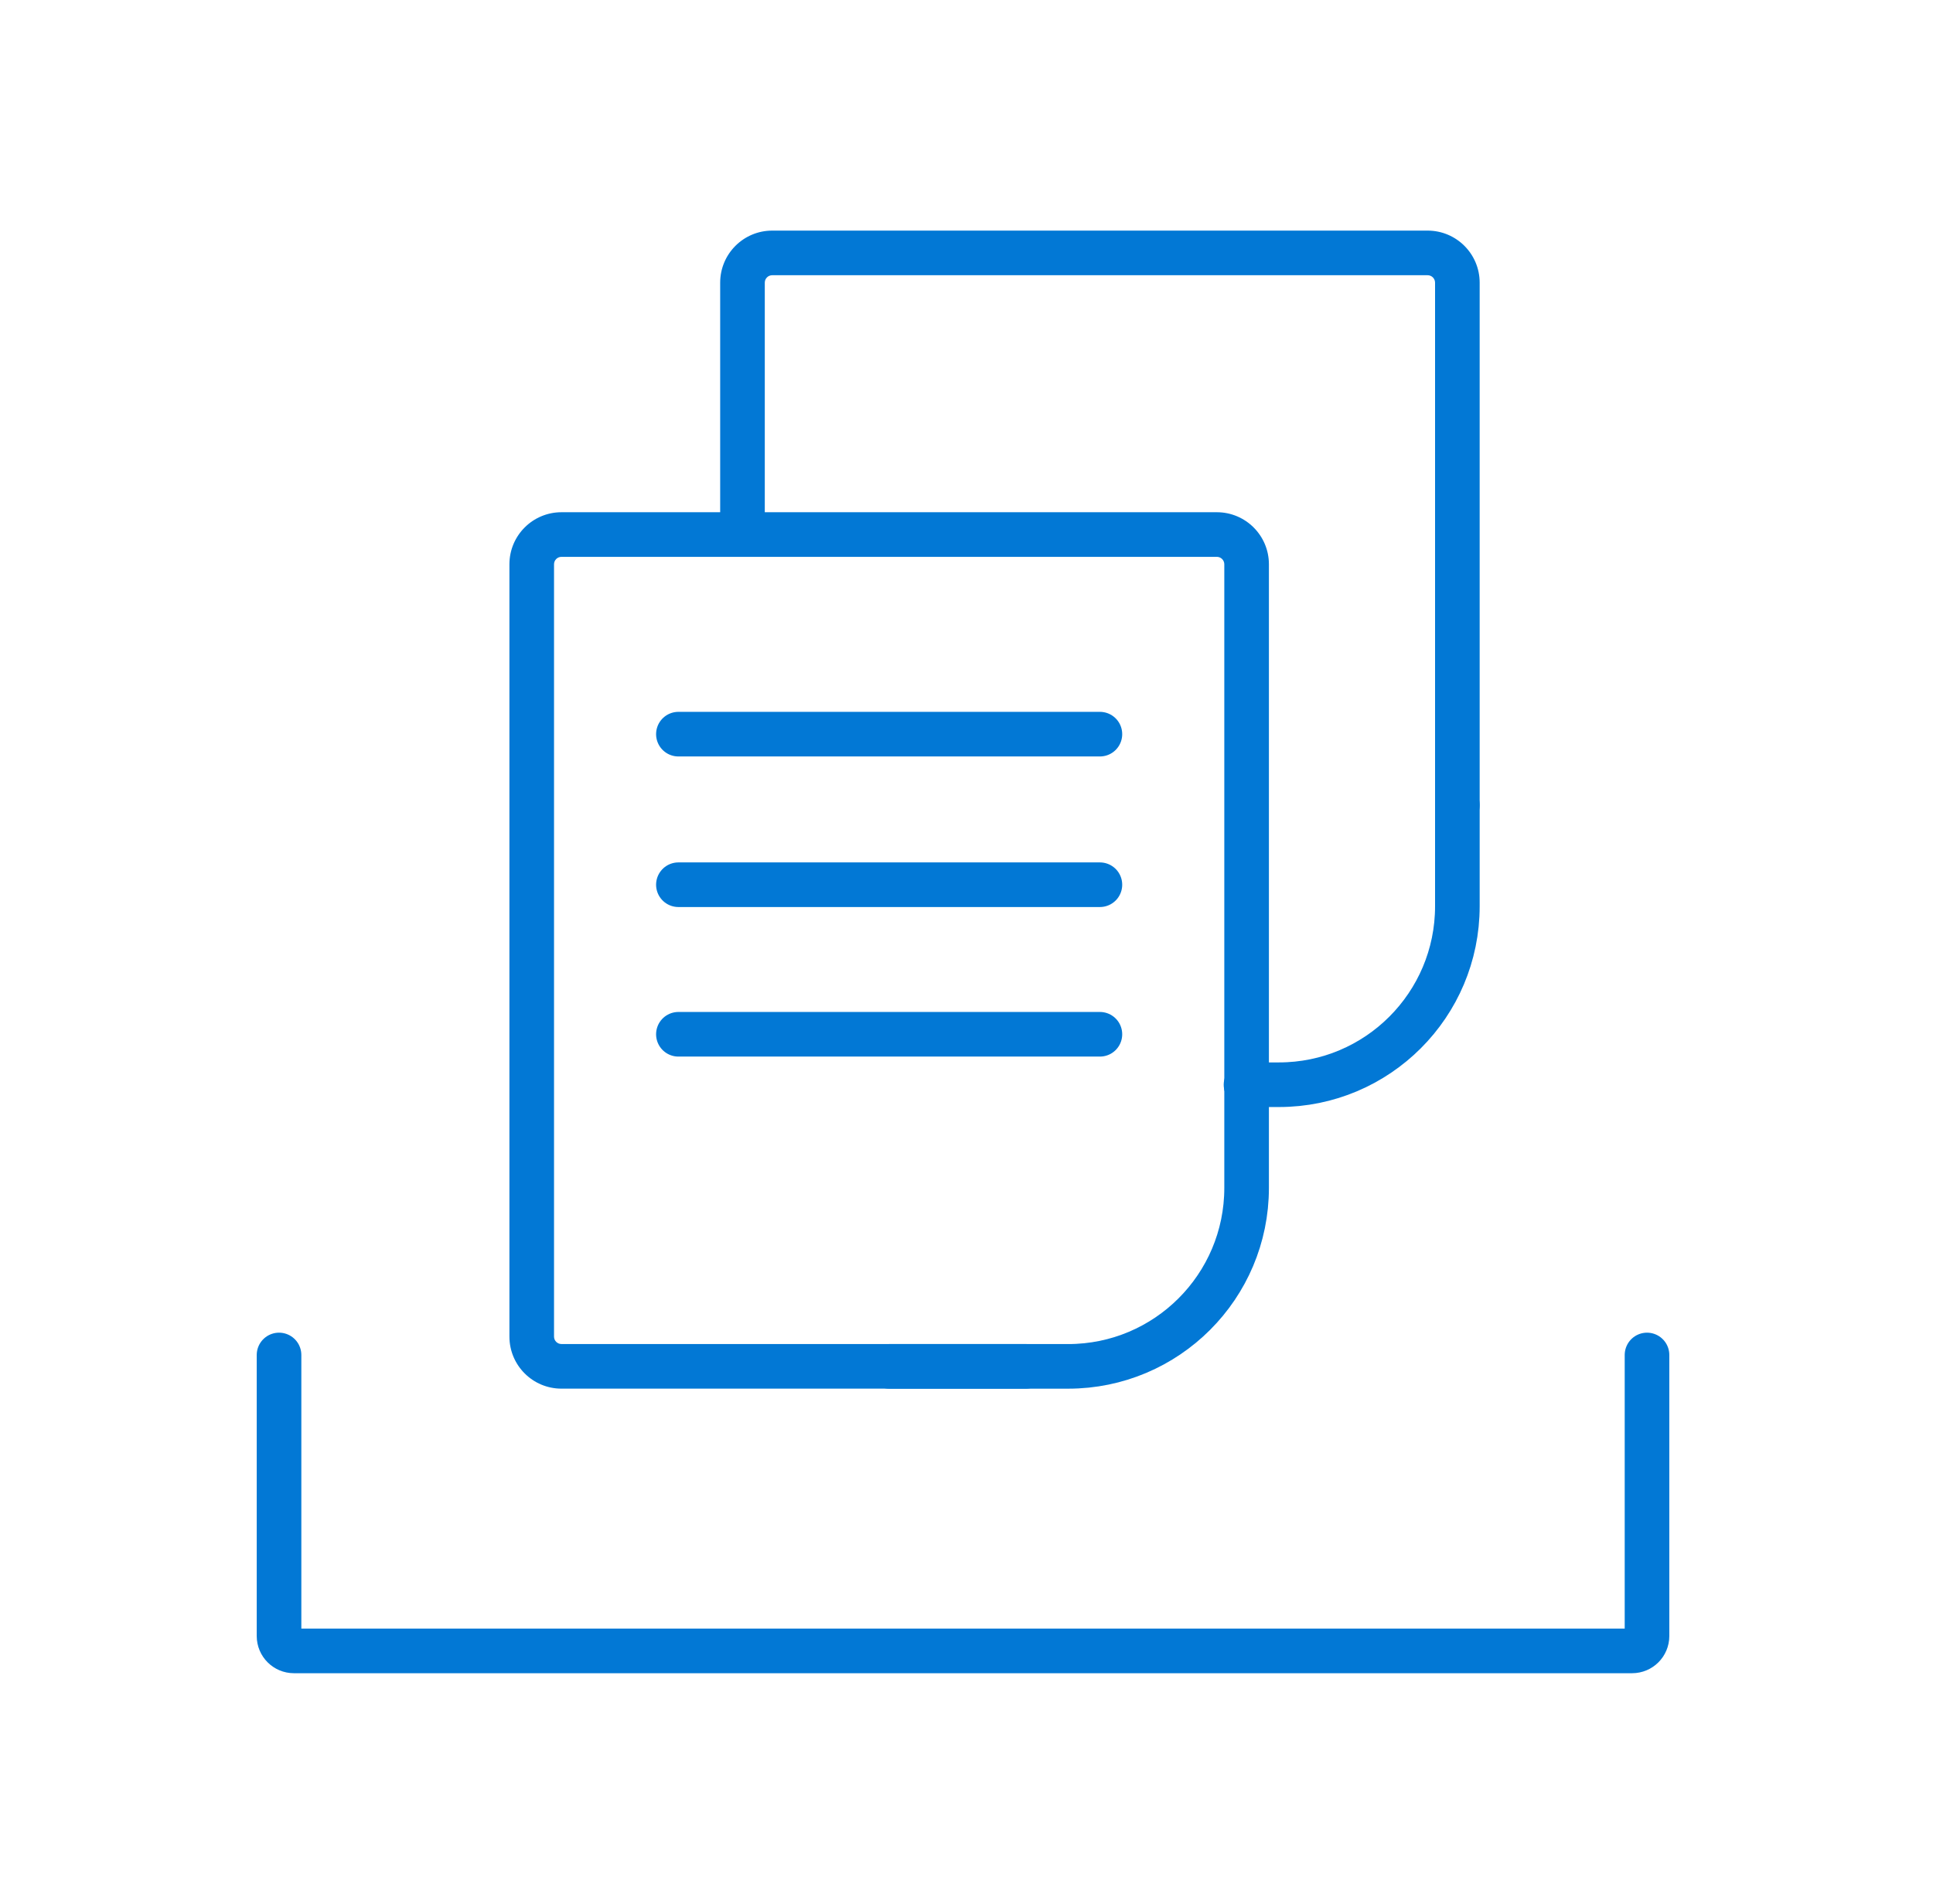<svg viewBox="0 0 65 64" fill="none" xmlns="http://www.w3.org/2000/svg">
<path d="M9.383 45.554L9.383 55.003C9.383 55.279 9.607 55.503 9.883 55.503H32.383H54.883C55.159 55.503 55.383 55.279 55.383 55.003V45.554" stroke="#0278D5" stroke-width="1.5" stroke-linecap="round" stroke-linejoin="round"/>
<path d="M49.006 27.07L49.006 30.468C49.006 33.782 46.319 36.468 43.006 36.468L41.899 36.468" stroke="#0278D5" stroke-width="1.5" stroke-linecap="round"/>
<path d="M33.328 9.253C33.742 9.253 34.078 8.917 34.078 8.503C34.078 8.088 33.742 7.753 33.328 7.753L33.328 9.253ZM31.477 7.753C31.062 7.753 30.727 8.088 30.727 8.503C30.727 8.917 31.062 9.253 31.477 9.253L31.477 7.753ZM49.006 17.671L48.256 17.671L49.006 17.671ZM48.256 27.069C48.256 27.484 48.591 27.819 49.006 27.819C49.42 27.819 49.756 27.484 49.756 27.069L48.256 27.069ZM25.717 11.2L25.717 10.45L24.217 10.45L24.217 11.2L25.717 11.2ZM25.967 9.253L33.328 9.253L33.328 7.753L25.967 7.753L25.967 9.253ZM48.256 9.503L48.256 17.671L49.756 17.671L49.756 9.503L48.256 9.503ZM48.256 17.671L48.256 27.069L49.756 27.069L49.756 17.671L48.256 17.671ZM31.477 9.253L40.241 9.253L40.241 7.753L31.477 7.753L31.477 9.253ZM40.241 9.253L48.006 9.253L48.006 7.753L40.241 7.753L40.241 9.253ZM25.717 17.814L25.717 11.2L24.217 11.2L24.217 17.814L25.717 17.814ZM25.717 17.814L25.717 9.503L24.217 9.503L24.217 17.814L25.717 17.814ZM25.967 7.753C25.001 7.753 24.217 8.536 24.217 9.503L25.717 9.503C25.717 9.365 25.829 9.253 25.967 9.253L25.967 7.753ZM49.756 9.503C49.756 8.536 48.972 7.753 48.006 7.753L48.006 9.253C48.144 9.253 48.256 9.365 48.256 9.503L49.756 9.503Z" fill="#0278D5"/>
<path d="M41.919 36.538L41.919 39.937C41.919 43.25 39.232 45.937 35.919 45.937L29.899 45.937" stroke="#0278D5" stroke-width="1.5" stroke-linecap="round"/>
<path d="M26.241 18.721C26.655 18.721 26.991 18.385 26.991 17.971C26.991 17.557 26.655 17.221 26.241 17.221L26.241 18.721ZM24.389 17.221C23.975 17.221 23.639 17.557 23.639 17.971C23.639 18.385 23.975 18.721 24.389 18.721L24.389 17.221ZM41.919 27.139L41.169 27.139L41.919 27.139ZM41.169 36.538C41.169 36.952 41.504 37.288 41.919 37.288C42.333 37.288 42.669 36.952 42.669 36.538L41.169 36.538ZM34.496 46.686C34.911 46.686 35.246 46.35 35.246 45.936C35.246 45.522 34.911 45.186 34.496 45.186L34.496 46.686ZM18.63 20.669L18.63 19.919L17.13 19.919L17.13 20.669L18.63 20.669ZM18.88 18.721L26.241 18.721L26.241 17.221L18.88 17.221L18.88 18.721ZM41.169 18.971L41.169 27.139L42.669 27.139L42.669 18.971L41.169 18.971ZM41.169 27.139L41.169 36.538L42.669 36.538L42.669 27.139L41.169 27.139ZM34.496 45.186L18.88 45.186L18.88 46.686L34.496 46.686L34.496 45.186ZM24.389 18.721L33.154 18.721L33.154 17.221L24.389 17.221L24.389 18.721ZM33.154 18.721L40.919 18.721L40.919 17.221L33.154 17.221L33.154 18.721ZM18.63 44.936L18.63 38.699L17.13 38.699L17.13 44.936L18.63 44.936ZM18.63 38.699L18.63 18.971L17.13 18.971L17.13 38.699L18.63 38.699ZM18.63 38.699L18.63 20.669L17.13 20.669L17.13 38.699L18.63 38.699ZM18.88 17.221C17.913 17.221 17.13 18.005 17.13 18.971L18.63 18.971C18.63 18.833 18.742 18.721 18.88 18.721L18.88 17.221ZM18.88 45.186C18.742 45.186 18.63 45.074 18.63 44.936L17.13 44.936C17.13 45.903 17.913 46.686 18.88 46.686L18.88 45.186ZM42.669 18.971C42.669 18.005 41.885 17.221 40.919 17.221L40.919 18.721C41.056 18.721 41.169 18.833 41.169 18.971L42.669 18.971Z" fill="#0278D5"/>
<path d="M22.812 24.682H36.986" stroke="#0278D5" stroke-width="1.5" stroke-linecap="round" stroke-linejoin="round"/>
<path d="M22.812 29.744H36.986" stroke="#0278D5" stroke-width="1.5" stroke-linecap="round" stroke-linejoin="round"/>
<path d="M22.812 34.772H36.986" stroke="#0278D5" stroke-width="1.5" stroke-linecap="round" stroke-linejoin="round"/>
</svg>
